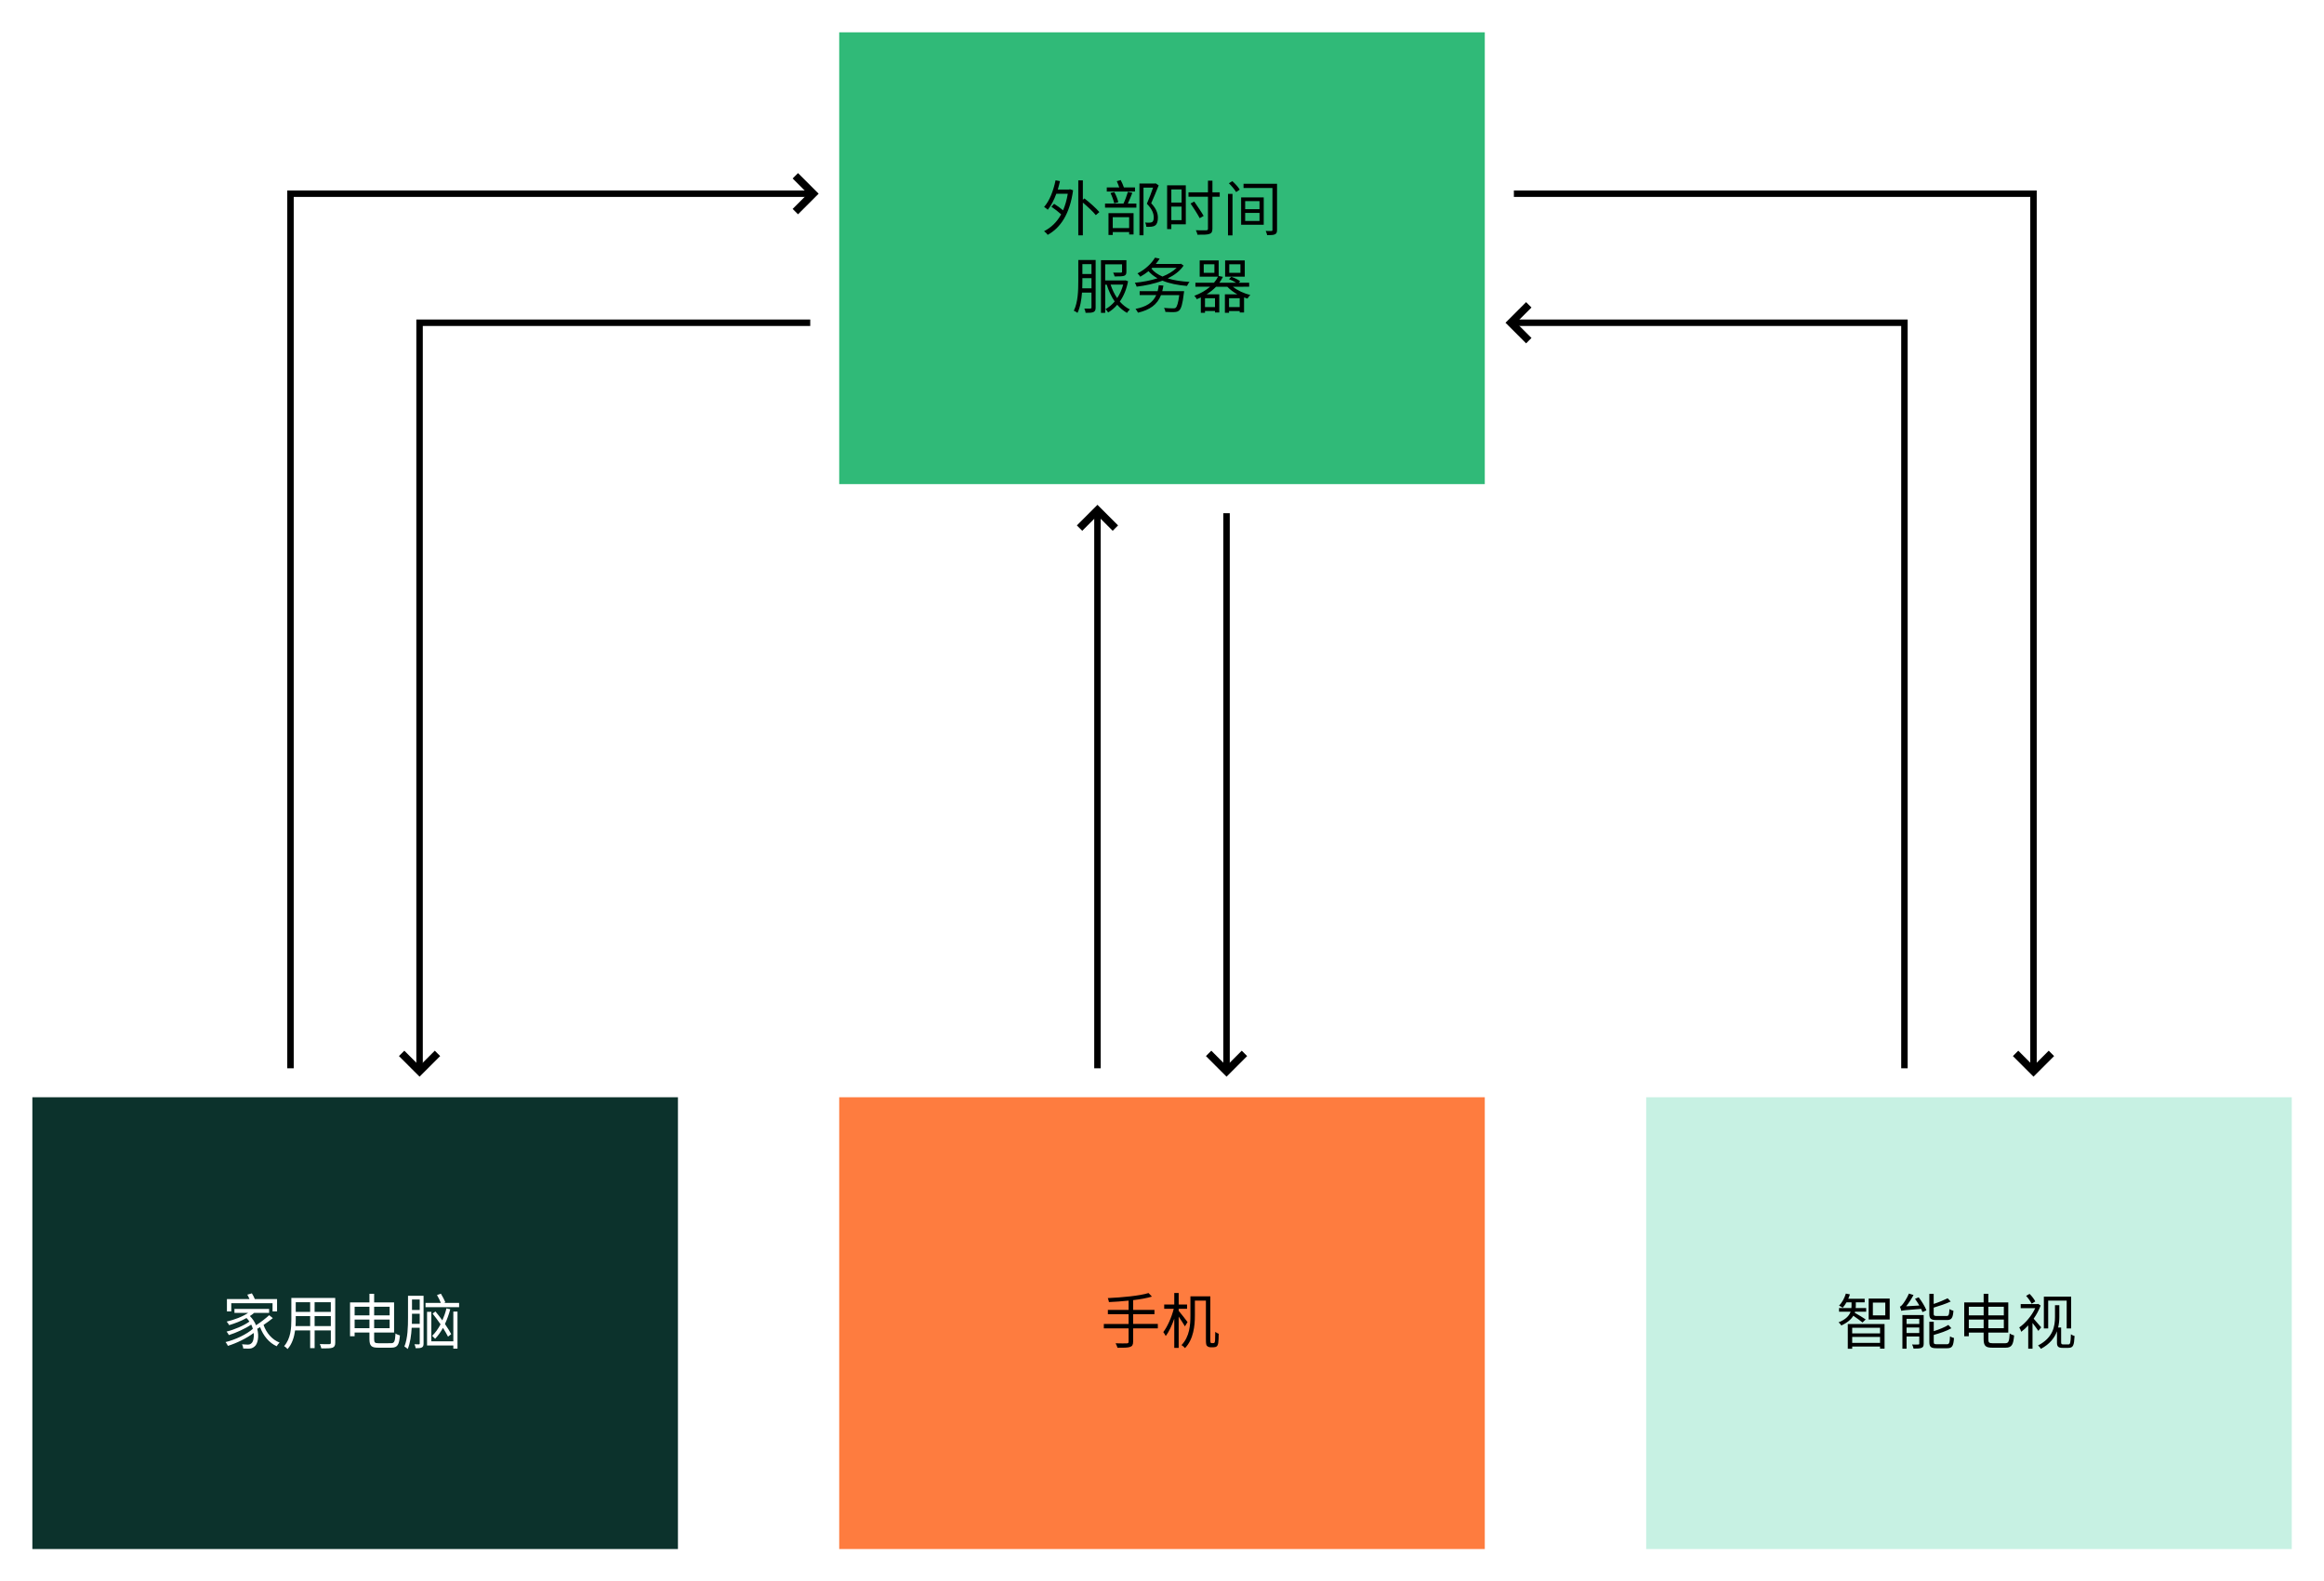 <?xml version="1.0" encoding="UTF-8" standalone="no"?>
<svg
   width="720"
   height="490"
   viewBox="0 0 190.5 129.65"
   version="1.1"
   id="svg51"
   sodipodi:docname="desktop-machine-ntp.svg"
   inkscape:version="1.3.2 (091e20e, 2023-11-25, custom)"
   xmlns:inkscape="http://www.inkscape.org/namespaces/inkscape"
   xmlns:sodipodi="http://sodipodi.sourceforge.net/DTD/sodipodi-0.dtd"
   xmlns="http://www.w3.org/2000/svg"
   xmlns:svg="http://www.w3.org/2000/svg"
   xmlns:rdf="http://www.w3.org/1999/02/22-rdf-syntax-ns#"
   xmlns:cc="http://creativecommons.org/ns#"
   xmlns:dc="http://purl.org/dc/elements/1.1/">
  <sodipodi:namedview
     pagecolor="#ffffff"
     bordercolor="#666666"
     borderopacity="1"
     objecttolerance="10"
     gridtolerance="10"
     guidetolerance="10"
     inkscape:pageopacity="0"
     inkscape:pageshadow="2"
     inkscape:window-width="1920"
     inkscape:window-height="1009"
     id="namedview53"
     showgrid="false"
     inkscape:zoom="1.2035246"
     inkscape:cx="360.6075"
     inkscape:cy="245.52884"
     inkscape:window-x="-8"
     inkscape:window-y="-8"
     inkscape:window-maximized="1"
     inkscape:current-layer="g49"
     inkscape:showpageshadow="2"
     inkscape:pagecheckerboard="0"
     inkscape:deskcolor="#d1d1d1" />
  <defs
     id="defs5">
    <marker
       markerWidth="3.06"
       markerHeight="4.71"
       refX="1.53"
       refY="2.35"
       orient="auto"
       id="a">
      <path
         d="m.35.35 2 2-2 2"
         fill="none"
         stroke="#000"
         id="path2" />
    </marker>
  </defs>
  <g
     transform="translate(-23.81 -10.58)"
     id="g49">
    <rect
       width="52.92"
       height="37.04"
       x="92.6"
       y="13.23"
       fill="#30ba78"
       paint-order="markers fill stroke"
       id="rect7" />
    <rect
       width="52.92"
       height="37.04"
       x="26.46"
       y="100.54"
       fill="#0c322c"
       paint-order="markers fill stroke"
       id="rect9" />
    <rect
       width="52.92"
       height="37.04"
       x="92.6"
       y="100.54"
       fill="#fe7c3f"
       paint-order="markers fill stroke"
       id="rect11" />
    <rect
       width="52.92"
       height="37.04"
       x="158.75"
       y="100.54"
       fill="#c7f1e3"
       paint-order="markers fill stroke"
       id="rect13" />
    <path
       d="M113.77 97.9V52.92"
       fill="none"
       stroke="#0c322c"
       stroke-width=".53"
       marker-end="url(#a)"
       id="path15"
       style="fill:none;stroke:#000000;stroke-opacity:1;stroke-width:0.53;stroke-miterlimit:4;stroke-dasharray:none;stroke-linecap:square" />
    <path
       d="M124.35 52.92V97.9"
       fill="none"
       stroke="#0c322c"
       stroke-width=".53"
       marker-end="url(#a)"
       id="path17"
       style="fill:none;stroke:#000000;stroke-opacity:1;stroke-width:0.53;stroke-miterlimit:4;stroke-dasharray:none;stroke-linecap:square" />
    <path
       d="M89.96 37.04H58.2V97.9"
       fill="none"
       stroke="#0c322c"
       stroke-width=".53"
       marker-end="url(#a)"
       id="path19"
       style="fill:none;stroke:#000000;stroke-opacity:1;stroke-width:0.53;stroke-miterlimit:4;stroke-dasharray:none;stroke-linecap:square" />
    <path
       d="M47.62 97.9V26.46h42.34"
       fill="none"
       stroke="#0c322c"
       stroke-width=".53"
       marker-end="url(#a)"
       id="path21"
       style="fill:none;stroke:#000000;stroke-opacity:1;stroke-width:0.53;stroke-miterlimit:4;stroke-dasharray:none;stroke-linecap:square" />
    <path
       d="M179.92 97.9V37.04h-31.75"
       fill="none"
       stroke="#0c322c"
       stroke-width=".53"
       marker-end="url(#a)"
       id="path23"
       style="fill:none;stroke:#000000;stroke-opacity:1;stroke-width:0.53;stroke-miterlimit:4;stroke-dasharray:none;stroke-linecap:square" />
    <path
       d="M148.17 26.46h42.33V97.9"
       fill="none"
       stroke="#0c322c"
       stroke-width=".53"
       marker-end="url(#a)"
       id="path25"
       style="fill:none;stroke:#000000;stroke-opacity:1;stroke-width:0.53;stroke-miterlimit:4;stroke-dasharray:none;stroke-linecap:square" />
    <path
       style="font-size:4.94px;line-height:1.25;font-family:'Noto Sans CJK SC';-inkscape-font-specification:'Noto Sans CJK SC';text-align:center;letter-spacing:0;text-anchor:middle;stroke-width:0.26"
       d="m 111.447,26.118 h -0.929 c 0.069,-0.222 0.123,-0.45 0.178,-0.687 l -0.361,-0.069 c -0.178,0.86 -0.489,1.675 -0.939,2.183 0.079,0.049 0.242,0.168 0.301,0.232 0.277,-0.346 0.514,-0.8 0.701,-1.314 h 0.939 c -0.084,0.519 -0.217,0.968 -0.385,1.359 -0.207,-0.178 -0.499,-0.385 -0.736,-0.534 l -0.222,0.242 c 0.267,0.178 0.593,0.43 0.8,0.622 -0.351,0.642 -0.83,1.092 -1.403,1.383 0.089,0.059 0.242,0.207 0.296,0.301 1.052,-0.573 1.823,-1.724 2.085,-3.656 l -0.252,-0.084 z m 1.126,0.84 v -1.591 h -0.375 v 4.505 h 0.375 v -2.682 c 0.39,0.331 0.84,0.746 1.062,1.028 l 0.291,-0.252 c -0.262,-0.311 -0.795,-0.781 -1.22,-1.116 z m 4.273,-1.013 h -0.909 c -0.059,-0.168 -0.158,-0.41 -0.262,-0.603 l -0.321,0.094 c 0.069,0.153 0.148,0.346 0.203,0.509 h -1.023 v 0.336 h 2.312 z m -1.368,1.215 c -0.049,-0.232 -0.183,-0.578 -0.326,-0.835 l -0.316,0.079 c 0.133,0.267 0.262,0.618 0.306,0.845 z m 0.889,1.225 v 0.894 h -1.344 v -0.894 z m -1.694,1.457 h 0.351 v -0.237 h 1.344 v 0.198 h 0.361 v -1.749 h -2.055 z m 1.591,-3.532 c -0.079,0.277 -0.227,0.682 -0.361,0.958 h -1.512 v 0.336 h 2.569 v -0.336 h -0.701 c 0.123,-0.257 0.262,-0.593 0.37,-0.879 z m 2.272,-0.701 -0.059,0.02 h -1.265 v 4.239 h 0.331 v -3.903 h 0.785 c -0.133,0.38 -0.326,0.904 -0.509,1.319 0.44,0.45 0.563,0.805 0.563,1.116 0.005,0.168 -0.03,0.321 -0.128,0.385 -0.054,0.03 -0.123,0.044 -0.198,0.049 -0.099,0.005 -0.237,0.005 -0.38,-0.01 0.059,0.104 0.094,0.252 0.099,0.351 0.138,0.005 0.296,0.005 0.42,-0.01 0.114,-0.01 0.222,-0.044 0.306,-0.104 0.158,-0.104 0.222,-0.346 0.222,-0.627 0,-0.346 -0.109,-0.726 -0.548,-1.191 0.207,-0.454 0.435,-1.018 0.613,-1.467 z m 2.129,0.499 v 1.077 h -0.84 v -1.077 z m -0.84,2.524 v -1.116 h 0.84 v 1.116 z m 1.186,-2.855 h -1.531 v 3.582 h 0.346 v -0.39 h 1.186 z m 2.781,0.573 h -0.598 v -0.958 h -0.366 v 0.958 h -1.596 v 0.361 h 1.596 v 2.618 c 0,0.099 -0.04,0.128 -0.138,0.133 -0.109,0.005 -0.474,0.005 -0.855,-0.005 0.059,0.099 0.114,0.267 0.133,0.366 0.494,0.005 0.805,0 0.978,-0.064 0.173,-0.054 0.247,-0.168 0.247,-0.43 v -2.618 h 0.598 z m -1.319,1.932 c -0.163,-0.296 -0.509,-0.8 -0.771,-1.176 l -0.301,0.158 c 0.262,0.38 0.593,0.904 0.751,1.205 z m 1.996,1.596 h 0.37 v -3.404 h -0.37 z m 0.074,-4.273 c 0.222,0.217 0.479,0.524 0.593,0.721 l 0.296,-0.198 c -0.114,-0.203 -0.38,-0.494 -0.608,-0.697 z m 1.334,2.43 h 1.176 v 0.662 h -1.176 z m 0,-0.963 h 1.176 v 0.657 h -1.176 z m -0.331,1.932 h 1.853 v -2.238 h -1.853 z m 2.944,-3.359 h -2.747 v 0.346 h 2.371 v 3.438 c 0,0.064 -0.02,0.089 -0.084,0.089 -0.054,0 -0.262,0.005 -0.469,-0.005 0.049,0.099 0.099,0.247 0.119,0.346 0.301,0 0.509,-0.005 0.637,-0.069 0.128,-0.059 0.173,-0.153 0.173,-0.361 z"
       id="text33"
       aria-label="外部时间" />
    <path
       style="font-size:4.94px;line-height:1.25;font-family:'Noto Sans CJK SC';-inkscape-font-specification:'Noto Sans CJK SC';text-align:center;letter-spacing:0;text-anchor:middle;stroke-width:0.26"
       d="m 112.524,34.217 c 0.005,-0.198 0.01,-0.39 0.01,-0.558 v -0.272 h 0.746 v 0.83 z m 0.756,-1.981 v 0.81 h -0.746 v -0.81 z m 0.341,-0.341 h -1.423 v 1.764 c 0,0.726 -0.025,1.704 -0.366,2.396 0.089,0.035 0.237,0.119 0.301,0.178 0.227,-0.464 0.326,-1.082 0.37,-1.665 h 0.776 v 1.215 c 0,0.069 -0.025,0.089 -0.094,0.094 -0.059,0.005 -0.267,0.005 -0.494,0 0.049,0.094 0.099,0.257 0.109,0.351 0.331,0 0.529,-0.005 0.652,-0.069 0.128,-0.064 0.168,-0.173 0.168,-0.37 z m 2.258,2.02 c -0.114,0.42 -0.282,0.79 -0.494,1.107 -0.227,-0.326 -0.405,-0.701 -0.538,-1.107 z m 0.188,-0.351 -0.064,0.01 h -1.601 v -1.324 h 1.383 v 0.603 c 0,0.059 -0.02,0.079 -0.099,0.079 -0.074,0.005 -0.331,0.005 -0.632,0 0.049,0.089 0.104,0.212 0.119,0.311 0.37,0 0.618,0 0.776,-0.049 0.148,-0.054 0.193,-0.148 0.193,-0.336 v -0.948 h -2.085 v 4.318 h 0.346 v -2.312 h 0.123 c 0.163,0.509 0.38,0.983 0.657,1.383 -0.227,0.267 -0.484,0.479 -0.756,0.627 0.074,0.064 0.168,0.188 0.217,0.272 0.272,-0.158 0.524,-0.37 0.746,-0.632 0.237,0.277 0.504,0.499 0.8,0.667 0.054,-0.089 0.153,-0.212 0.237,-0.282 -0.311,-0.153 -0.588,-0.375 -0.825,-0.647 0.311,-0.44 0.548,-0.993 0.677,-1.665 z m 3.013,0.889 c 0.035,-0.138 0.069,-0.296 0.094,-0.459 l -0.38,-0.03 c -0.02,0.178 -0.054,0.341 -0.094,0.489 h -1.472 v 0.321 h 1.359 c -0.282,0.632 -0.83,0.963 -1.699,1.131 0.069,0.074 0.163,0.227 0.203,0.311 0.968,-0.232 1.576,-0.647 1.887,-1.442 h 1.497 c -0.084,0.647 -0.183,0.948 -0.296,1.042 -0.054,0.04 -0.114,0.044 -0.212,0.044 -0.123,0 -0.435,-0.005 -0.746,-0.035 0.064,0.094 0.109,0.227 0.114,0.326 0.291,0.02 0.588,0.02 0.731,0.015 0.183,-0.01 0.291,-0.035 0.4,-0.133 0.168,-0.153 0.282,-0.524 0.385,-1.418 0.015,-0.049 0.02,-0.163 0.02,-0.163 z m -0.815,-1.917 h 1.996 c -0.291,0.291 -0.697,0.529 -1.161,0.716 -0.38,-0.163 -0.692,-0.375 -0.909,-0.647 z m 2.342,-0.336 -0.064,0.02 h -1.991 c 0.119,-0.143 0.222,-0.291 0.316,-0.435 l -0.385,-0.079 c -0.252,0.43 -0.741,0.939 -1.433,1.289 0.079,0.059 0.178,0.188 0.227,0.272 0.252,-0.143 0.479,-0.291 0.677,-0.454 0.203,0.232 0.45,0.425 0.736,0.583 -0.583,0.188 -1.23,0.306 -1.857,0.366 0.059,0.084 0.123,0.227 0.148,0.321 0.716,-0.089 1.457,-0.237 2.114,-0.494 0.573,0.237 1.26,0.37 2.016,0.435 0.044,-0.104 0.128,-0.247 0.203,-0.331 -0.657,-0.04 -1.27,-0.128 -1.783,-0.287 0.543,-0.267 1.003,-0.608 1.299,-1.052 z m 4.881,0.746 h -0.914 v -0.697 h 0.914 z m 0.356,-1.013 h -1.61 v 1.329 h 1.61 z m -1.289,3.824 v -0.726 h 0.874 v 0.726 z m -1.151,0 h -0.82 v -0.726 h 0.82 z m -0.049,-2.811 h -0.874 v -0.697 h 0.874 z m 2.85,1.141 v -0.326 h -0.855 l 0.119,-0.123 c -0.163,-0.128 -0.474,-0.282 -0.726,-0.366 l -0.193,0.193 c 0.198,0.074 0.425,0.188 0.588,0.296 h -1.378 c 0.114,-0.158 0.212,-0.321 0.296,-0.484 l -0.351,-0.069 v -1.275 h -1.556 v 1.329 h 1.502 c -0.079,0.163 -0.188,0.336 -0.331,0.499 h -1.522 v 0.326 h 1.205 c -0.331,0.287 -0.761,0.548 -1.294,0.746 0.069,0.059 0.168,0.193 0.198,0.277 0.119,-0.044 0.227,-0.094 0.336,-0.143 v 1.255 h 0.341 v -0.143 h 0.82 v 0.119 h 0.351 v -1.487 h -1.042 c 0.306,-0.188 0.563,-0.4 0.776,-0.622 h 0.924 c 0.222,0.232 0.509,0.45 0.825,0.622 h -1.023 v 1.512 h 0.341 v -0.143 h 0.874 v 0.119 h 0.356 v -1.235 c 0.094,0.035 0.188,0.064 0.282,0.094 0.049,-0.089 0.148,-0.222 0.232,-0.291 -0.519,-0.128 -1.057,-0.375 -1.428,-0.677 z"
       id="text33-1"
       aria-label="服务器" />
    <path
       style="font-size:4.94px;line-height:1.25;font-family:'Noto Sans CJK SC';-inkscape-font-specification:'Noto Sans CJK SC';letter-spacing:0;fill:#ffffff;stroke-width:0.26"
       d="m 42.765,117.426 h 3.384 v 0.672 h 0.37 v -1.013 h -1.823 c -0.054,-0.143 -0.153,-0.331 -0.242,-0.469 l -0.375,0.109 c 0.064,0.109 0.128,0.237 0.183,0.361 h -1.853 v 1.013 h 0.356 z m 3.107,0.983 c -0.277,0.257 -0.701,0.583 -1.077,0.825 -0.104,-0.267 -0.277,-0.529 -0.504,-0.756 0.128,-0.084 0.242,-0.168 0.351,-0.262 h 1.225 v -0.321 h -2.841 v 0.321 h 1.126 c -0.469,0.321 -1.141,0.568 -1.764,0.716 0.064,0.069 0.168,0.217 0.203,0.291 0.474,-0.143 0.983,-0.336 1.423,-0.583 0.094,0.094 0.173,0.188 0.237,0.291 -0.43,0.321 -1.255,0.672 -1.872,0.82 0.069,0.074 0.148,0.207 0.188,0.287 0.588,-0.183 1.349,-0.529 1.833,-0.86 0.059,0.114 0.099,0.232 0.133,0.346 -0.489,0.445 -1.447,0.904 -2.238,1.087 0.069,0.084 0.153,0.217 0.193,0.311 0.706,-0.217 1.551,-0.627 2.114,-1.057 0.044,0.4 -0.044,0.741 -0.193,0.85 -0.094,0.089 -0.188,0.104 -0.316,0.104 -0.104,0 -0.267,-0.01 -0.445,-0.025 0.054,0.099 0.094,0.242 0.094,0.346 0.158,0.005 0.311,0.01 0.425,0.01 0.217,0 0.346,-0.04 0.504,-0.173 0.267,-0.207 0.39,-0.815 0.222,-1.452 0.074,-0.04 0.158,-0.089 0.232,-0.138 0.267,0.711 0.736,1.284 1.363,1.566 0.049,-0.094 0.158,-0.232 0.237,-0.301 -0.618,-0.237 -1.087,-0.795 -1.314,-1.447 0.267,-0.178 0.538,-0.375 0.761,-0.558 z m 3.725,0.894 v -0.82 h 1.329 v 0.82 z m -1.566,0 c 0.015,-0.183 0.02,-0.366 0.02,-0.529 v -0.291 h 1.181 v 0.82 z m 1.2,-1.956 v 0.79 h -1.181 v -0.79 z m 1.694,0.79 h -1.329 v -0.79 h 1.329 z m 0.361,-1.141 h -3.596 v 1.778 c 0,0.687 -0.049,1.556 -0.593,2.169 0.079,0.044 0.227,0.168 0.282,0.242 0.375,-0.42 0.543,-0.983 0.618,-1.531 h 1.235 v 1.457 h 0.366 v -1.457 h 1.329 v 1.003 c 0,0.094 -0.035,0.123 -0.133,0.128 -0.089,0 -0.425,0.005 -0.771,-0.01 0.049,0.099 0.109,0.257 0.123,0.356 0.464,0.005 0.751,0 0.919,-0.059 0.158,-0.064 0.222,-0.173 0.222,-0.41 z m 1.591,2.475 v -0.706 h 1.215 v 0.706 z m 1.215,-1.754 v 0.706 h -1.215 v -0.706 z m 1.655,0 v 0.706 h -1.27 v -0.706 z m -1.27,1.754 v -0.706 h 1.27 v 0.706 z m 0.351,1.235 c -0.296,0 -0.351,-0.059 -0.351,-0.346 v -0.529 h 1.635 v -2.47 h -1.635 v -0.706 h -0.385 v 0.706 h -1.591 v 2.771 h 0.375 v -0.301 h 1.215 v 0.519 c 0,0.578 0.163,0.721 0.711,0.721 h 1.087 c 0.519,0 0.637,-0.262 0.701,-1.003 -0.114,-0.03 -0.272,-0.094 -0.361,-0.163 -0.04,0.642 -0.089,0.8 -0.366,0.8 z m 2.742,-1.586 c 0.01,-0.173 0.01,-0.336 0.01,-0.489 v -0.341 h 0.632 v 0.83 z m 0.642,-2.001 v 0.86 h -0.632 v -0.86 z m 0.316,-0.301 h -1.275 v 1.813 c 0,0.706 -0.02,1.665 -0.296,2.346 0.074,0.035 0.212,0.138 0.272,0.203 0.203,-0.484 0.291,-1.141 0.326,-1.744 h 0.657 v 1.284 c 0,0.059 -0.02,0.074 -0.069,0.079 -0.054,0 -0.198,0 -0.361,-0.01 0.044,0.094 0.089,0.237 0.099,0.326 0.242,0 0.4,-0.005 0.504,-0.064 0.109,-0.054 0.143,-0.153 0.143,-0.326 z m 2.44,3.73 h -1.803 v -2.416 h -0.351 v 2.757 h 2.154 v 0.262 h 0.341 v -3.038 h -0.341 z m -0.173,-0.588 c -0.119,-0.227 -0.301,-0.524 -0.514,-0.83 0.173,-0.375 0.321,-0.781 0.435,-1.21 l -0.311,-0.069 c -0.084,0.346 -0.203,0.672 -0.336,0.983 -0.183,-0.257 -0.38,-0.509 -0.568,-0.731 l -0.232,0.173 c 0.212,0.267 0.445,0.573 0.652,0.879 -0.193,0.366 -0.425,0.692 -0.687,0.944 0.069,0.059 0.193,0.183 0.242,0.242 0.237,-0.247 0.454,-0.548 0.642,-0.894 0.173,0.272 0.316,0.524 0.415,0.721 z m -0.613,-2.559 0.133,-0.049 c -0.074,-0.183 -0.232,-0.484 -0.366,-0.706 l -0.321,0.109 c 0.114,0.198 0.247,0.459 0.321,0.647 h -1.26 v 0.351 h 2.752 v -0.351 z"
       id="text37"
       aria-label="家用电脑" />
    <path
       style="font-size:4.94px;line-height:1.25;font-family:'Noto Sans CJK SC';-inkscape-font-specification:'Noto Sans CJK SC';text-align:center;letter-spacing:0;text-anchor:middle;stroke-width:0.26"
       d="m 118.718,119.125 h -2.025 v -0.8 h 1.749 v -0.351 h -1.749 v -0.8 c 0.583,-0.069 1.121,-0.163 1.541,-0.291 l -0.277,-0.291 c -0.741,0.232 -2.174,0.361 -3.339,0.415 0.035,0.084 0.079,0.227 0.094,0.326 0.509,-0.025 1.067,-0.059 1.61,-0.119 v 0.761 h -1.699 v 0.351 h 1.699 v 0.8 h -2.03 v 0.361 h 2.03 v 1.092 c 0,0.104 -0.044,0.138 -0.153,0.138 -0.114,0.005 -0.499,0.01 -0.914,-0.005 0.059,0.099 0.128,0.262 0.158,0.366 0.519,0.005 0.835,-0.005 1.018,-0.064 0.183,-0.059 0.262,-0.168 0.262,-0.43 v -1.097 h 2.025 z m 2.435,-0.153 c -0.104,-0.138 -0.558,-0.736 -0.726,-0.924 v -0.163 h 0.687 v -0.351 h -0.687 v -0.948 h -0.361 v 0.948 h -0.825 v 0.351 h 0.781 c -0.168,0.682 -0.519,1.467 -0.855,1.907 0.059,0.084 0.153,0.217 0.198,0.321 0.262,-0.331 0.509,-0.869 0.701,-1.418 v 2.396 h 0.361 v -2.569 c 0.183,0.272 0.41,0.618 0.514,0.8 z m 1.981,1.724 c -0.035,0 -0.059,-0.01 -0.084,-0.03 -0.02,-0.02 -0.03,-0.114 -0.03,-0.277 v -3.527 h -1.63 v 1.576 c 0,0.756 -0.064,1.734 -0.731,2.421 0.084,0.044 0.232,0.173 0.287,0.247 0.706,-0.731 0.81,-1.853 0.81,-2.663 v -1.23 h 0.904 v 3.142 c 0,0.43 0.025,0.514 0.104,0.583 0.079,0.069 0.183,0.099 0.277,0.099 h 0.242 c 0.094,0 0.188,-0.02 0.257,-0.069 0.064,-0.054 0.104,-0.128 0.128,-0.272 0.025,-0.123 0.04,-0.489 0.04,-0.766 -0.094,-0.035 -0.207,-0.089 -0.282,-0.158 0,0.331 -0.01,0.588 -0.015,0.701 -0.015,0.114 -0.025,0.158 -0.049,0.188 -0.025,0.025 -0.059,0.035 -0.094,0.035 z"
       id="text43"
       aria-label="手机" />
    <path
       style="font-size:4.94px;line-height:1.25;font-family:'Noto Sans CJK SC';-inkscape-font-specification:'Noto Sans CJK SC';letter-spacing:0;stroke-width:0.26"
       d="m 176.744,118.755 c -0.138,-0.099 -0.706,-0.445 -0.899,-0.548 0.01,-0.03 0.02,-0.054 0.025,-0.084 h 0.914 v -0.301 h -0.86 c 0.01,-0.064 0.01,-0.119 0.01,-0.178 v -0.287 h 0.726 v -0.296 h -1.344 c 0.049,-0.119 0.099,-0.237 0.133,-0.361 l -0.331,-0.064 c -0.114,0.37 -0.306,0.741 -0.558,0.983 0.084,0.04 0.227,0.128 0.296,0.178 0.109,-0.119 0.217,-0.272 0.311,-0.44 h 0.415 v 0.287 c 0,0.059 0,0.114 -0.01,0.178 h -1.013 v 0.301 h 0.948 c -0.104,0.301 -0.366,0.627 -0.993,0.874 0.084,0.054 0.188,0.173 0.232,0.252 0.519,-0.237 0.815,-0.514 0.983,-0.795 0.247,0.168 0.613,0.43 0.756,0.553 z m 1.176,0.682 v 0.464 h -2.282 v -0.464 z m -2.282,1.24 v -0.489 h 2.282 v 0.489 z m -0.361,0.484 h 0.361 v -0.183 h 2.282 v 0.173 h 0.37 v -2.016 h -3.013 z m 3.073,-2.737 h -1.018 v -1.047 h 1.018 z m -1.363,-1.378 v 1.714 h 1.724 v -1.714 z m 6.407,1.759 c 0.39,0 0.499,-0.168 0.543,-0.761 -0.104,-0.025 -0.252,-0.079 -0.326,-0.143 -0.025,0.489 -0.059,0.573 -0.247,0.573 h -0.785 c -0.222,0 -0.262,-0.035 -0.262,-0.188 v -0.499 c 0.474,-0.143 1.003,-0.316 1.393,-0.499 l -0.247,-0.267 c -0.282,0.143 -0.726,0.326 -1.146,0.464 v -0.825 h -0.356 v 1.63 c 0,0.4 0.119,0.514 0.583,0.514 z m -3.3,1.062 v -0.45 h 1.042 v 0.45 z m 1.042,-1.161 v 0.42 h -1.042 v -0.42 z m 0.361,-0.311 h -1.744 v 2.761 h 0.341 v -1.003 h 1.042 v 0.578 c 0,0.064 -0.015,0.079 -0.084,0.079 -0.064,0.005 -0.272,0.01 -0.504,0 0.049,0.094 0.099,0.237 0.119,0.336 0.311,0 0.524,-0.005 0.657,-0.064 0.138,-0.059 0.173,-0.158 0.173,-0.346 z m -0.711,-1.329 c 0.119,0.163 0.247,0.356 0.356,0.548 l -1.082,0.064 c 0.212,-0.262 0.435,-0.598 0.603,-0.924 l -0.375,-0.119 c -0.158,0.385 -0.43,0.776 -0.514,0.879 -0.084,0.104 -0.153,0.173 -0.227,0.193 0.044,0.089 0.099,0.272 0.119,0.346 0.109,-0.04 0.277,-0.064 1.625,-0.163 0.044,0.099 0.079,0.183 0.109,0.262 l 0.321,-0.143 c -0.104,-0.291 -0.38,-0.736 -0.632,-1.067 z m 1.808,3.725 c -0.227,0 -0.272,-0.03 -0.272,-0.193 v -0.573 c 0.499,-0.138 1.067,-0.326 1.442,-0.548 l -0.242,-0.272 c -0.277,0.183 -0.756,0.37 -1.2,0.514 v -0.776 h -0.361 v 1.655 c 0,0.405 0.123,0.519 0.598,0.519 h 0.86 c 0.41,0 0.519,-0.173 0.563,-0.84 -0.104,-0.02 -0.247,-0.079 -0.326,-0.133 -0.025,0.548 -0.064,0.647 -0.267,0.647 z m 2.603,-1.319 v -0.706 h 1.215 v 0.706 z m 1.215,-1.754 v 0.706 h -1.215 v -0.706 z m 1.655,0 v 0.706 h -1.27 v -0.706 z m -1.27,1.754 v -0.706 h 1.27 v 0.706 z m 0.351,1.235 c -0.296,0 -0.351,-0.059 -0.351,-0.346 v -0.529 h 1.635 v -2.47 h -1.635 v -0.706 h -0.385 v 0.706 h -1.591 v 2.771 h 0.375 v -0.301 h 1.215 v 0.519 c 0,0.578 0.163,0.721 0.711,0.721 h 1.087 c 0.519,0 0.637,-0.262 0.701,-1.003 -0.114,-0.03 -0.272,-0.094 -0.361,-0.163 -0.04,0.642 -0.089,0.8 -0.366,0.8 z m 4.555,-3.493 h 1.517 v 2.282 h 0.366 v -2.608 h -2.238 v 2.608 h 0.356 z m -1.057,0.064 c -0.089,-0.183 -0.282,-0.435 -0.469,-0.618 l -0.282,0.163 c 0.178,0.193 0.366,0.464 0.454,0.642 z m 0.484,2.124 c -0.094,-0.109 -0.435,-0.504 -0.618,-0.706 0.232,-0.331 0.435,-0.706 0.573,-1.082 l -0.198,-0.133 -0.069,0.015 h -1.368 v 0.336 h 1.191 c -0.287,0.622 -0.81,1.24 -1.309,1.581 0.054,0.069 0.133,0.252 0.163,0.356 0.193,-0.143 0.385,-0.321 0.573,-0.524 v 1.912 h 0.351 v -2.114 c 0.173,0.222 0.38,0.504 0.479,0.652 z m 1.818,1.403 c -0.143,0 -0.183,-0.035 -0.183,-0.173 v -1.215 h -0.247 c 0.074,-0.301 0.099,-0.588 0.099,-0.86 v -0.968 h -0.356 v 0.958 c 0,0.766 -0.148,1.699 -1.388,2.342 0.074,0.059 0.193,0.198 0.232,0.277 0.736,-0.39 1.121,-0.909 1.319,-1.438 v 0.944 c 0,0.321 0.133,0.415 0.469,0.415 h 0.45 c 0.42,0 0.479,-0.198 0.524,-0.973 -0.094,-0.025 -0.212,-0.074 -0.301,-0.143 -0.025,0.706 -0.049,0.835 -0.217,0.835 z"
       id="text47"
       aria-label="智能电视" />
  </g>
</svg>
